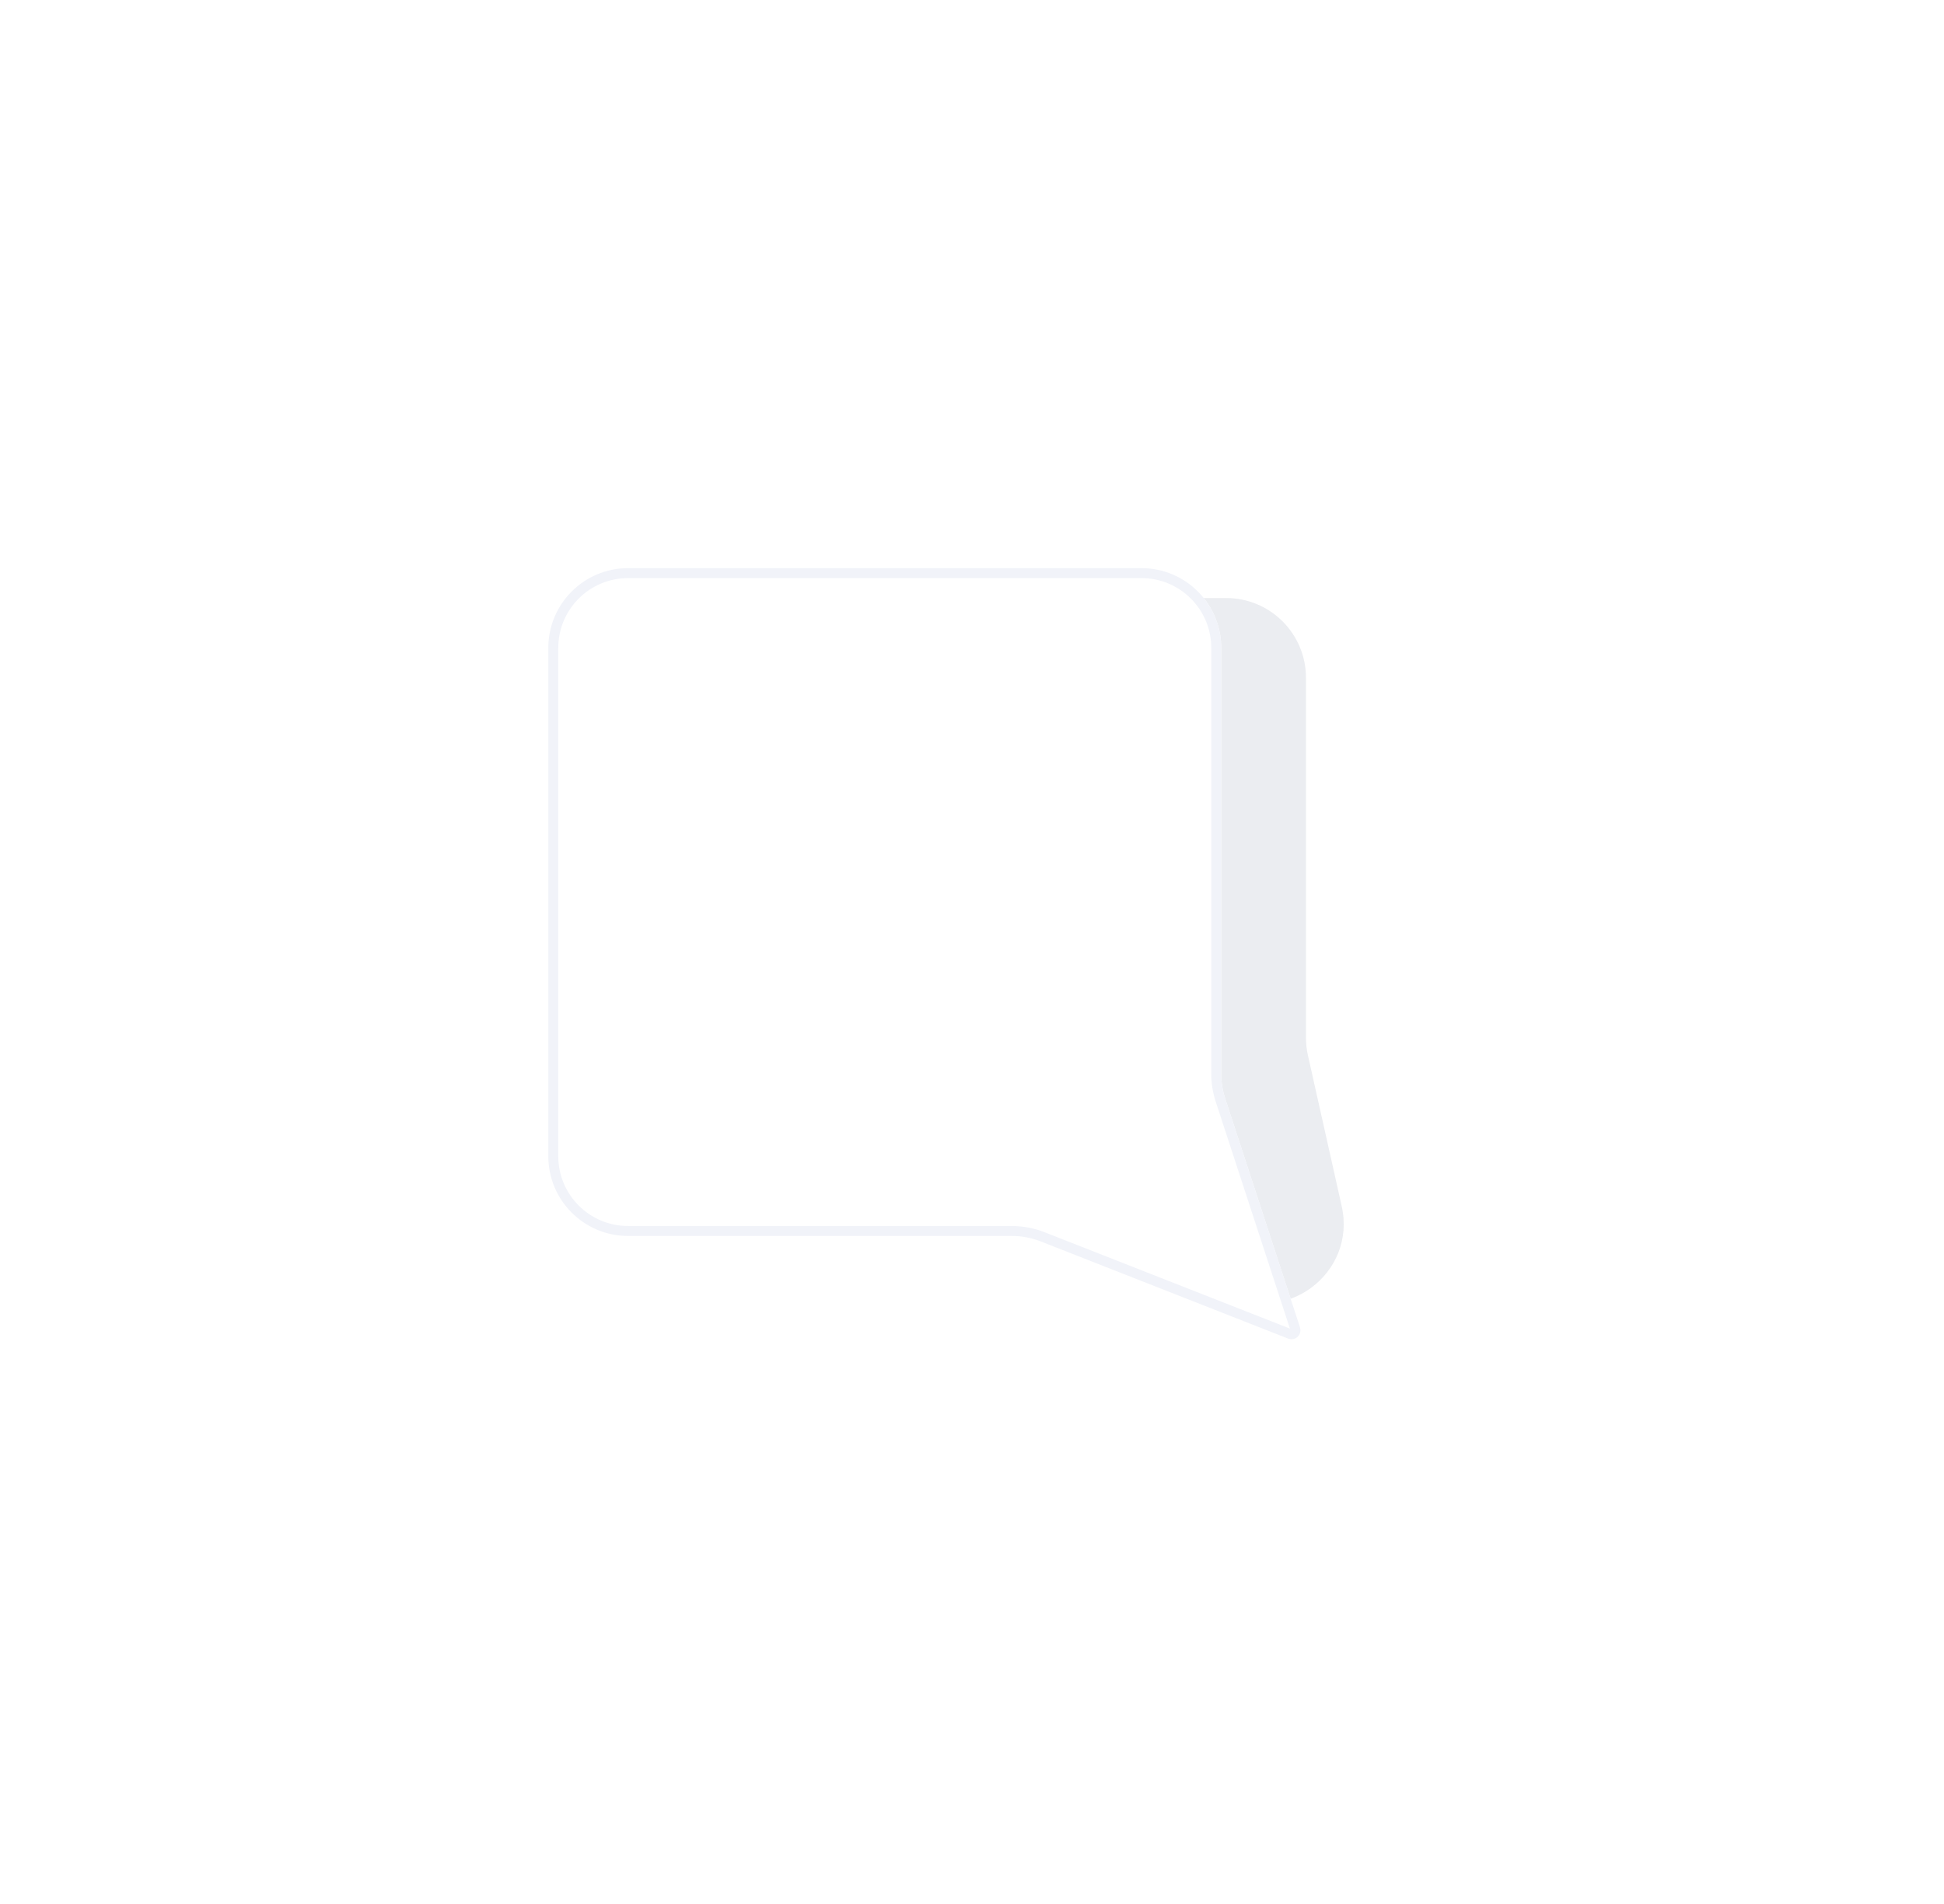 <svg xmlns="http://www.w3.org/2000/svg" width="195" height="191" viewBox="0 0 195 191" fill="none">
  <g opacity="0.15" filter="url(#filter0_f_1271_3576)">
    <path
      d="M60 68C60 63.582 63.582 60 68 60H123C127.418 60 131 63.582 131 68V90V104.115C131 104.703 131.065 105.289 131.193 105.863L134.584 121.009C136.096 127.762 128.902 133.119 122.865 129.735L107.323 121.022C106.128 120.352 104.781 120 103.411 120H68C63.582 120 60 116.418 60 112V68Z"
      fill="#7A859E" />
  </g>
  <g filter="url(#filter1_d_1271_3576)">
    <path
      d="M55 55C55 50.582 58.582 47 63 47H114.5C118.918 47 122.5 50.582 122.5 55V84V97.725C122.5 98.57 122.634 99.409 122.896 100.211L130.406 123.184C130.643 123.908 129.93 124.58 129.222 124.301L104.41 114.554C103.478 114.188 102.486 114 101.485 114H83.5H63C58.582 114 55 110.418 55 106V55Z"
      fill="white" />
    <path
      d="M55.5 55C55.5 50.858 58.858 47.5 63 47.5H114.5C118.642 47.5 122 50.858 122 55V84V97.725C122 98.623 122.142 99.514 122.421 100.367L129.931 123.339C130.036 123.661 129.72 123.96 129.405 123.836L104.593 114.089C103.603 113.7 102.549 113.5 101.485 113.5H83.5H63C58.858 113.5 55.5 110.142 55.5 106V55Z"
      stroke="#F1F3F9" />
  </g>
  <defs>
    <filter id="filter0_f_1271_3576" x="0" y="0" width="194.788" height="190.779" filterUnits="userSpaceOnUse"
      color-interpolation-filters="sRGB">
      <feFlood flood-opacity="0" result="BackgroundImageFix" />
      <feBlend mode="normal" in="SourceGraphic" in2="BackgroundImageFix" result="shape" />
      <feGaussianBlur stdDeviation="30" result="effect1_foregroundBlur_1271_3576" />
    </filter>
    <filter id="filter1_d_1271_3576" x="15" y="17" width="155.452" height="157.366" filterUnits="userSpaceOnUse"
      color-interpolation-filters="sRGB">
      <feFlood flood-opacity="0" result="BackgroundImageFix" />
      <feColorMatrix in="SourceAlpha" type="matrix" values="0 0 0 0 0 0 0 0 0 0 0 0 0 0 0 0 0 0 127 0"
        result="hardAlpha" />
      <feOffset dy="10" />
      <feGaussianBlur stdDeviation="20" />
      <feColorMatrix type="matrix" values="0 0 0 0 0.477 0 0 0 0 0.522 0 0 0 0 0.62 0 0 0 0.06 0" />
      <feBlend mode="normal" in2="BackgroundImageFix" result="effect1_dropShadow_1271_3576" />
      <feBlend mode="normal" in="SourceGraphic" in2="effect1_dropShadow_1271_3576" result="shape" />
    </filter>
  </defs>
</svg>